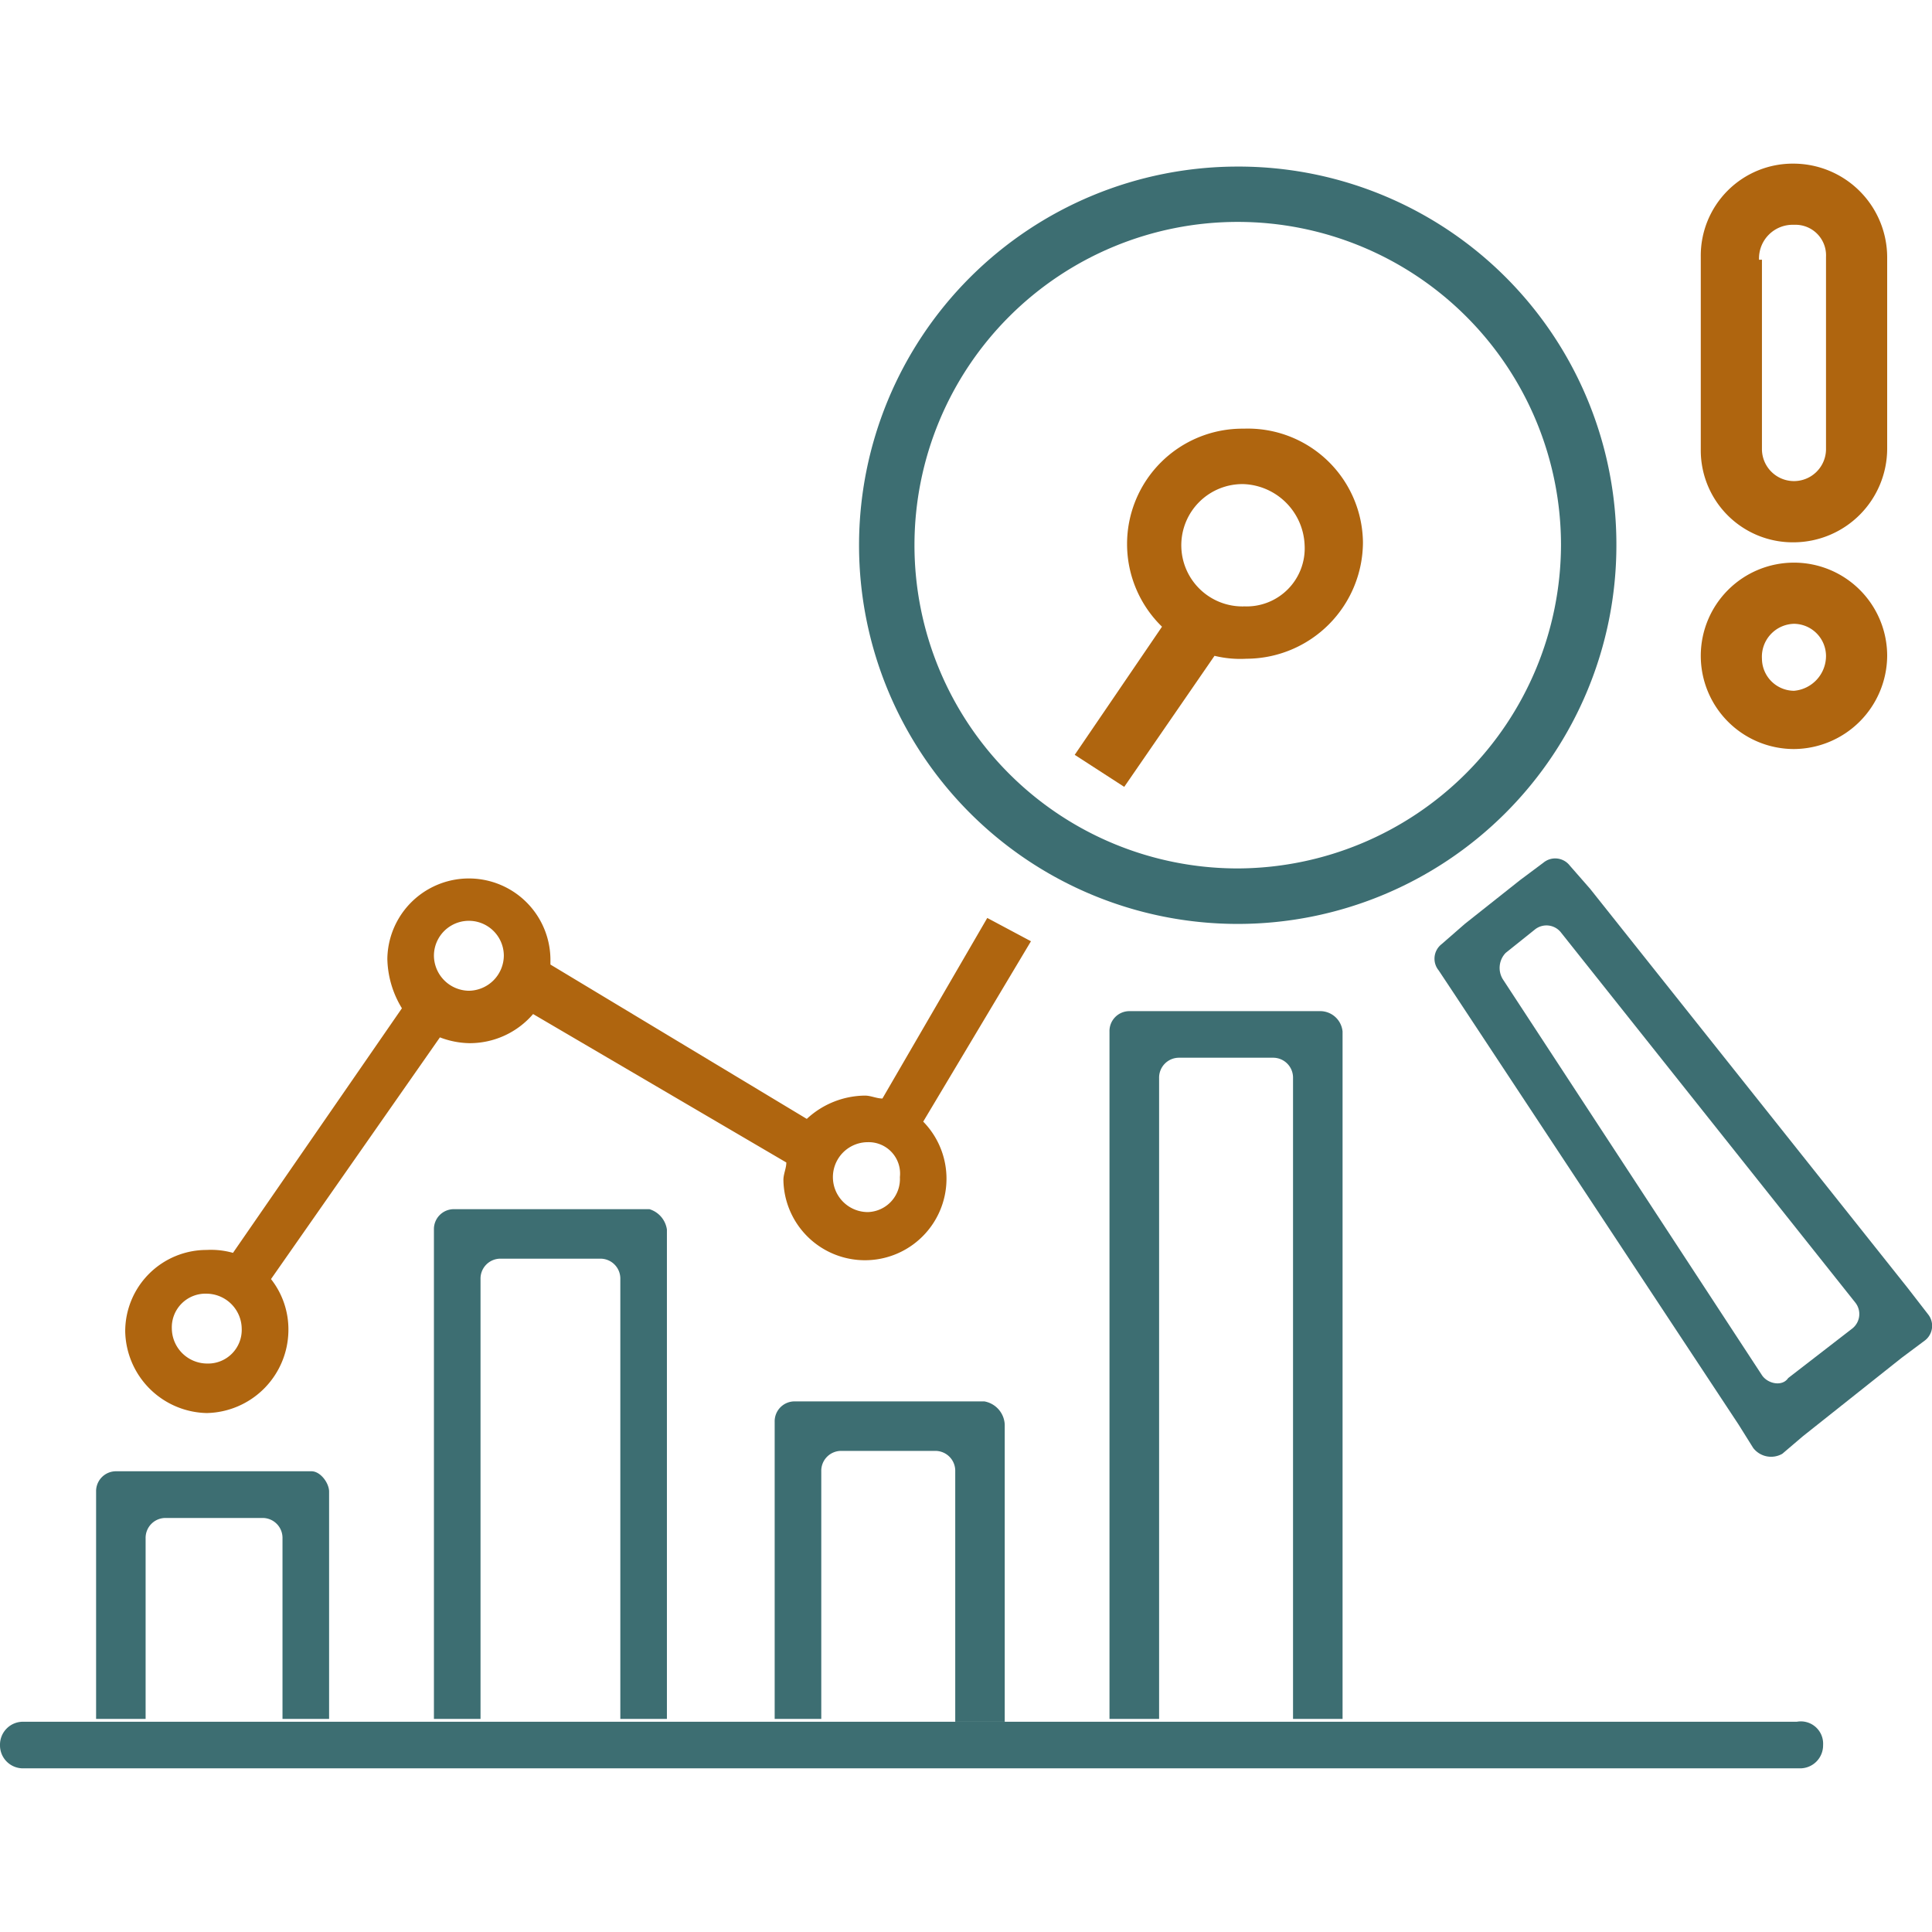 <svg xmlns="http://www.w3.org/2000/svg" xmlns:xlink="http://www.w3.org/1999/xlink" width="100" height="100" viewBox="0 0 100 100"><defs><style>.a{fill:#fff;stroke:#707070;}.b{clip-path:url(#a);}.c{fill:#3d6e72;}.d{fill:#af650f;}</style><clipPath id="a"><rect class="a" width="100" height="100" transform="translate(208)"/></clipPath></defs><g class="b" transform="translate(-208)"><g transform="translate(203.327 -1.93)"><path class="c" d="M99.036,92.253h0a1.189,1.189,0,0,1-1.206,1.206H5.879a1.189,1.189,0,0,1-1.206-1.206h0a1.189,1.189,0,0,1,1.206-1.206h91.8A1.154,1.154,0,0,1,99.036,92.253Z"/><path class="c" d="M74.164,55.322V90.9H71.6V57.733a1.03,1.03,0,0,0-1.055-1.055H65.723a1.03,1.03,0,0,0-1.055,1.055V90.9H62.1V55.322a1.03,1.03,0,0,1,1.055-1.055h9.8A1.165,1.165,0,0,1,74.164,55.322Z"/><path class="c" d="M39.192,65.572V90.9H36.781V68.134a1.03,1.03,0,0,0-1.055-1.055H30.6a1.03,1.03,0,0,0-1.055,1.055V90.9H27.133V65.572a1.03,1.03,0,0,1,1.055-1.055h10.1A1.293,1.293,0,0,1,39.192,65.572Z"/><path class="c" d="M56.678,75.671V91.047H54.116V78.083a1.03,1.03,0,0,0-1.055-1.055H48.237a1.03,1.03,0,0,0-1.055,1.055V90.9H44.77V75.521a1.03,1.03,0,0,1,1.055-1.055h9.8A1.279,1.279,0,0,1,56.678,75.671Z"/><path class="c" d="M21.707,79.138V90.9H19.295V81.55A1.03,1.03,0,0,0,18.24,80.5H13.265A1.03,1.03,0,0,0,12.21,81.55V90.9H9.647V79.138A1.03,1.03,0,0,1,10.7,78.083H20.8C21.254,78.083,21.707,78.686,21.707,79.138Z"/><path class="d" d="M58.035,50.649l-2.261-1.206-5.427,9.346c-.3,0-.6-.151-.9-.151a4.482,4.482,0,0,0-3.015,1.206L33.163,51.855v-.3a4.221,4.221,0,0,0-8.441,0,5.082,5.082,0,0,0,.754,2.563L16.732,66.778a4.173,4.173,0,0,0-1.357-.151,4.213,4.213,0,0,0-4.221,4.221,4.314,4.314,0,0,0,4.221,4.221A4.314,4.314,0,0,0,19.6,70.848a4.209,4.209,0,0,0-.9-2.713l8.743-12.511a4.46,4.46,0,0,0,1.507.3,4.319,4.319,0,0,0,3.316-1.507L45.373,62.1c0,.3-.151.6-.151.9a4.221,4.221,0,1,0,7.236-3.015ZM15.375,72.506A1.833,1.833,0,0,1,13.567,70.7a1.742,1.742,0,0,1,1.809-1.809A1.833,1.833,0,0,1,17.184,70.7,1.742,1.742,0,0,1,15.375,72.506ZM28.942,53.211A1.833,1.833,0,0,1,27.133,51.4a1.809,1.809,0,1,1,3.618,0A1.833,1.833,0,0,1,28.942,53.211ZM49.593,64.667a1.809,1.809,0,1,1,0-3.618,1.626,1.626,0,0,1,1.658,1.809A1.711,1.711,0,0,1,49.593,64.667Z"/><path class="d" d="M69.039,24.118a5.97,5.97,0,0,0-4.221,10.25L60.3,41l2.563,1.658,4.673-6.783a5.652,5.652,0,0,0,1.658.151A6.047,6.047,0,0,0,75.219,30,5.958,5.958,0,0,0,69.039,24.118Zm0,9.2a3.166,3.166,0,1,1,0-6.331A3.289,3.289,0,0,1,72.2,30.148,3.006,3.006,0,0,1,69.039,33.314Z"/><path class="c" d="M103.408,68.587,86.977,47.935l-1.055-1.206a.954.954,0,0,0-1.357-.151l-1.206.9L80.5,49.744,79.289,50.8a.954.954,0,0,0-.151,1.357l.9,1.357L94.665,75.671l.754,1.206a1.169,1.169,0,0,0,1.507.3l1.055-.9,5.125-4.07,1.206-.9a.954.954,0,0,0,.151-1.357Zm-7.537,4.522-13.416-20.5a1.122,1.122,0,0,1,.151-1.357l1.507-1.206a.954.954,0,0,1,1.357.151L100.694,69.34a.954.954,0,0,1-.151,1.357L97.227,73.26C96.926,73.712,96.172,73.561,95.871,73.109Z"/><path class="c" d="M68.737,10.552a19.6,19.6,0,1,0,19.6,19.6A19.557,19.557,0,0,0,68.737,10.552Zm0,36.328A16.732,16.732,0,1,1,85.47,30.148,16.791,16.791,0,0,1,68.737,46.88Z"/><path class="d" d="M97.529,30a4.857,4.857,0,0,0,4.824-4.824V15.225A4.857,4.857,0,0,0,97.529,10.4a4.762,4.762,0,0,0-4.824,4.824v9.949A4.762,4.762,0,0,0,97.529,30ZM95.72,15.375a1.742,1.742,0,0,1,1.809-1.809,1.582,1.582,0,0,1,1.658,1.658v9.949a1.658,1.658,0,1,1-3.316,0v-9.8Z"/><path class="d" d="M97.529,40.7a4.857,4.857,0,0,0,4.824-4.824A4.824,4.824,0,1,0,97.529,40.7Zm0-6.482a1.673,1.673,0,0,1,1.658,1.658,1.81,1.81,0,0,1-1.658,1.809,1.673,1.673,0,0,1-1.658-1.658A1.705,1.705,0,0,1,97.529,34.218Z"/></g></g></svg>